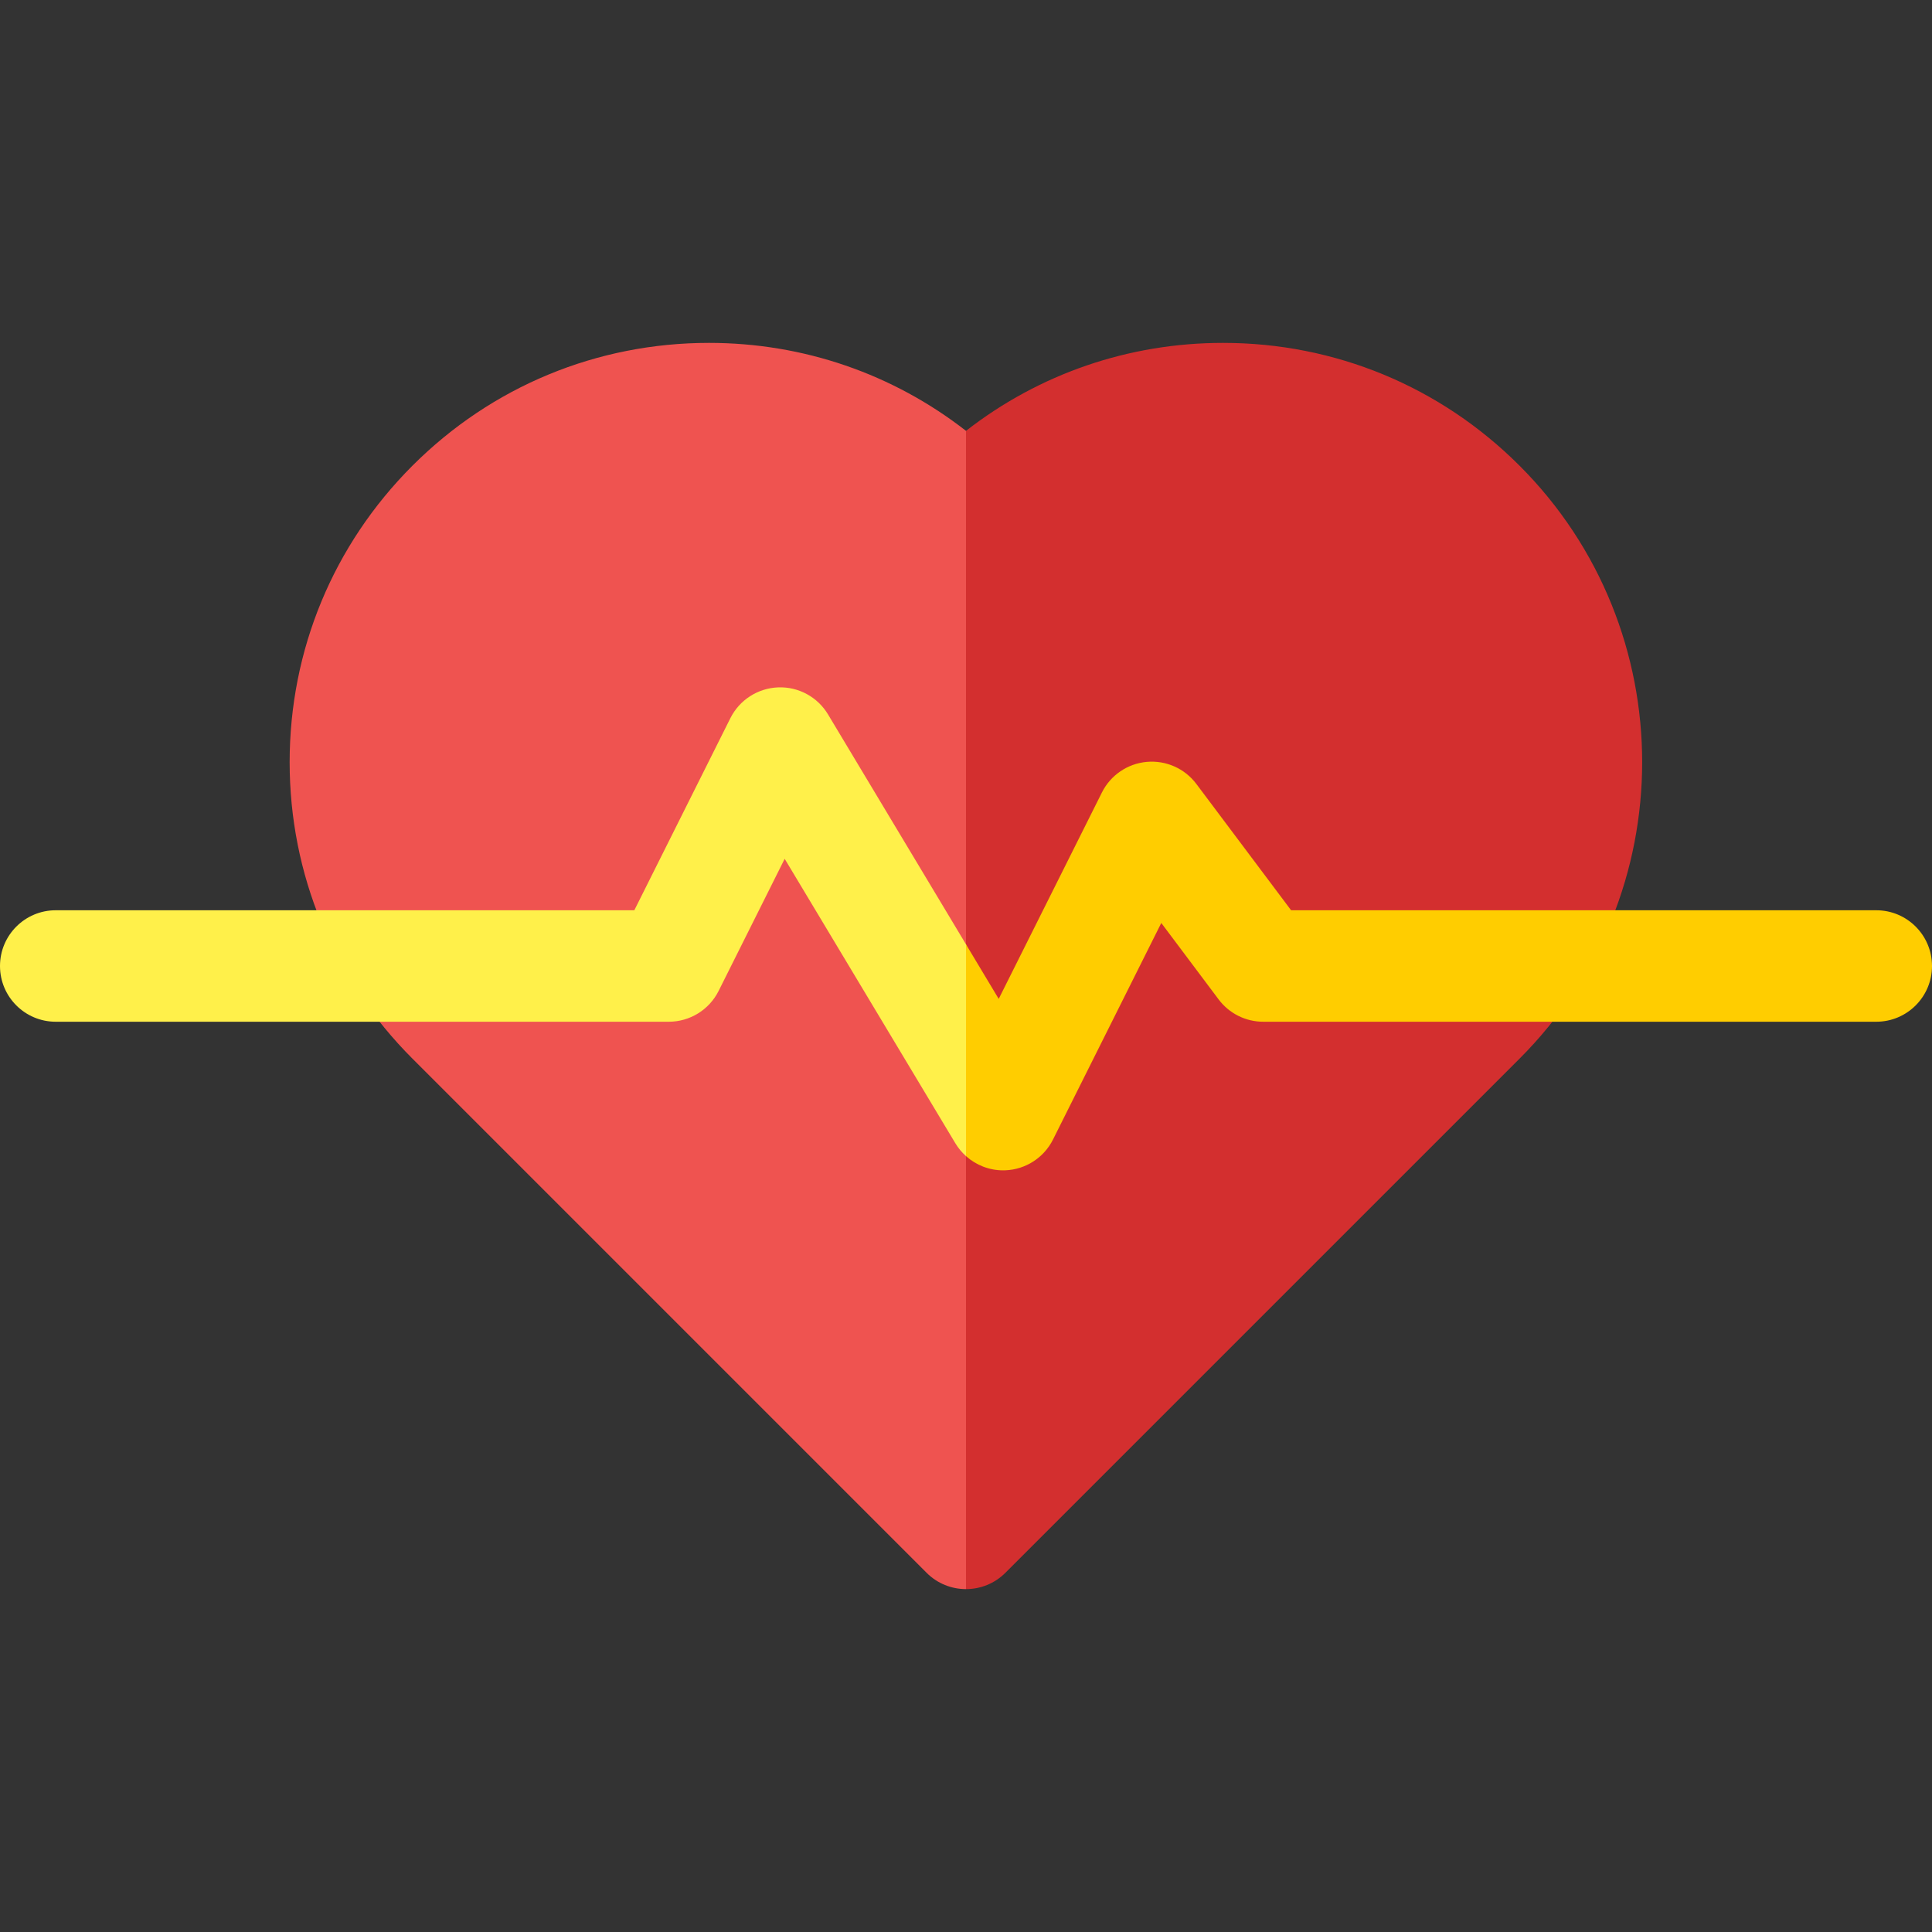 <?xml version="1.0" encoding="iso-8859-1"?>
<!-- Generator: Adobe Illustrator 19.0.0, SVG Export Plug-In . SVG Version: 6.00 Build 0)  -->
<svg xmlns="http://www.w3.org/2000/svg" xmlns:xlink="http://www.w3.org/1999/xlink" version="1.1" id="Capa_1" x="0px" y="0px" viewBox="0 0 520 520" style="enable-background:new 0 0 520 520;" xml:space="preserve" width="64" height="64">
<rect x="0" y="0" width="520" height="520" fill="#333333" stroke="none"/>
<g id="XMLID_1574_">
	<path id="XMLID_1575_" style="fill:#EF5350;" d="M190.809,92.288c-30.143,0-58.483,11.739-79.797,33.053   c-21.315,21.315-33.054,49.654-33.054,79.798s11.739,58.483,33.054,79.798l138.382,138.382c2.929,2.929,6.767,4.394,10.606,4.394   L270.008,260L260,115.965C240.293,100.61,216.191,92.288,190.809,92.288z"/>
	<path id="XMLID_1576_" style="fill:#D32F2F;" d="M408.989,125.341c-21.315-21.314-49.654-33.053-79.798-33.053   c-25.383,0-49.484,8.323-69.191,23.678v311.747c3.839,0,7.678-1.465,10.606-4.394l138.383-138.382   C452.99,240.936,452.99,169.341,408.989,125.341z"/>
	<path id="XMLID_1577_" style="fill:#FFF04A;" d="M222.862,192.283c-2.816-4.695-7.97-7.497-13.438-7.271   c-5.471,0.21-10.392,3.384-12.841,8.281L170.729,245H15c-8.284,0-15,6.716-15,15s6.716,15,15,15h165   c5.682,0,10.875-3.21,13.417-8.292l17.78-35.56l45.941,76.569c0.786,1.31,1.757,2.465,2.862,3.454L270.008,285L260,254.179   L222.862,192.283z"/>
	<path id="XMLID_1580_" style="fill:#FFCD00;" d="M505,245H347.5L322,211c-3.119-4.159-8.167-6.404-13.347-5.939   c-5.178,0.467-9.745,3.582-12.069,8.231l-27.78,55.56L260,254.179v56.992c2.717,2.432,6.263,3.829,9.998,3.829   c0.191,0,0.385-0.003,0.577-0.011c5.471-0.21,10.393-3.384,12.841-8.281l29.146-58.292L328,269c2.833,3.777,7.278,6,12,6h165   c8.284,0,15-6.716,15-15S513.284,245,505,245z"/>
</g>















</svg>
